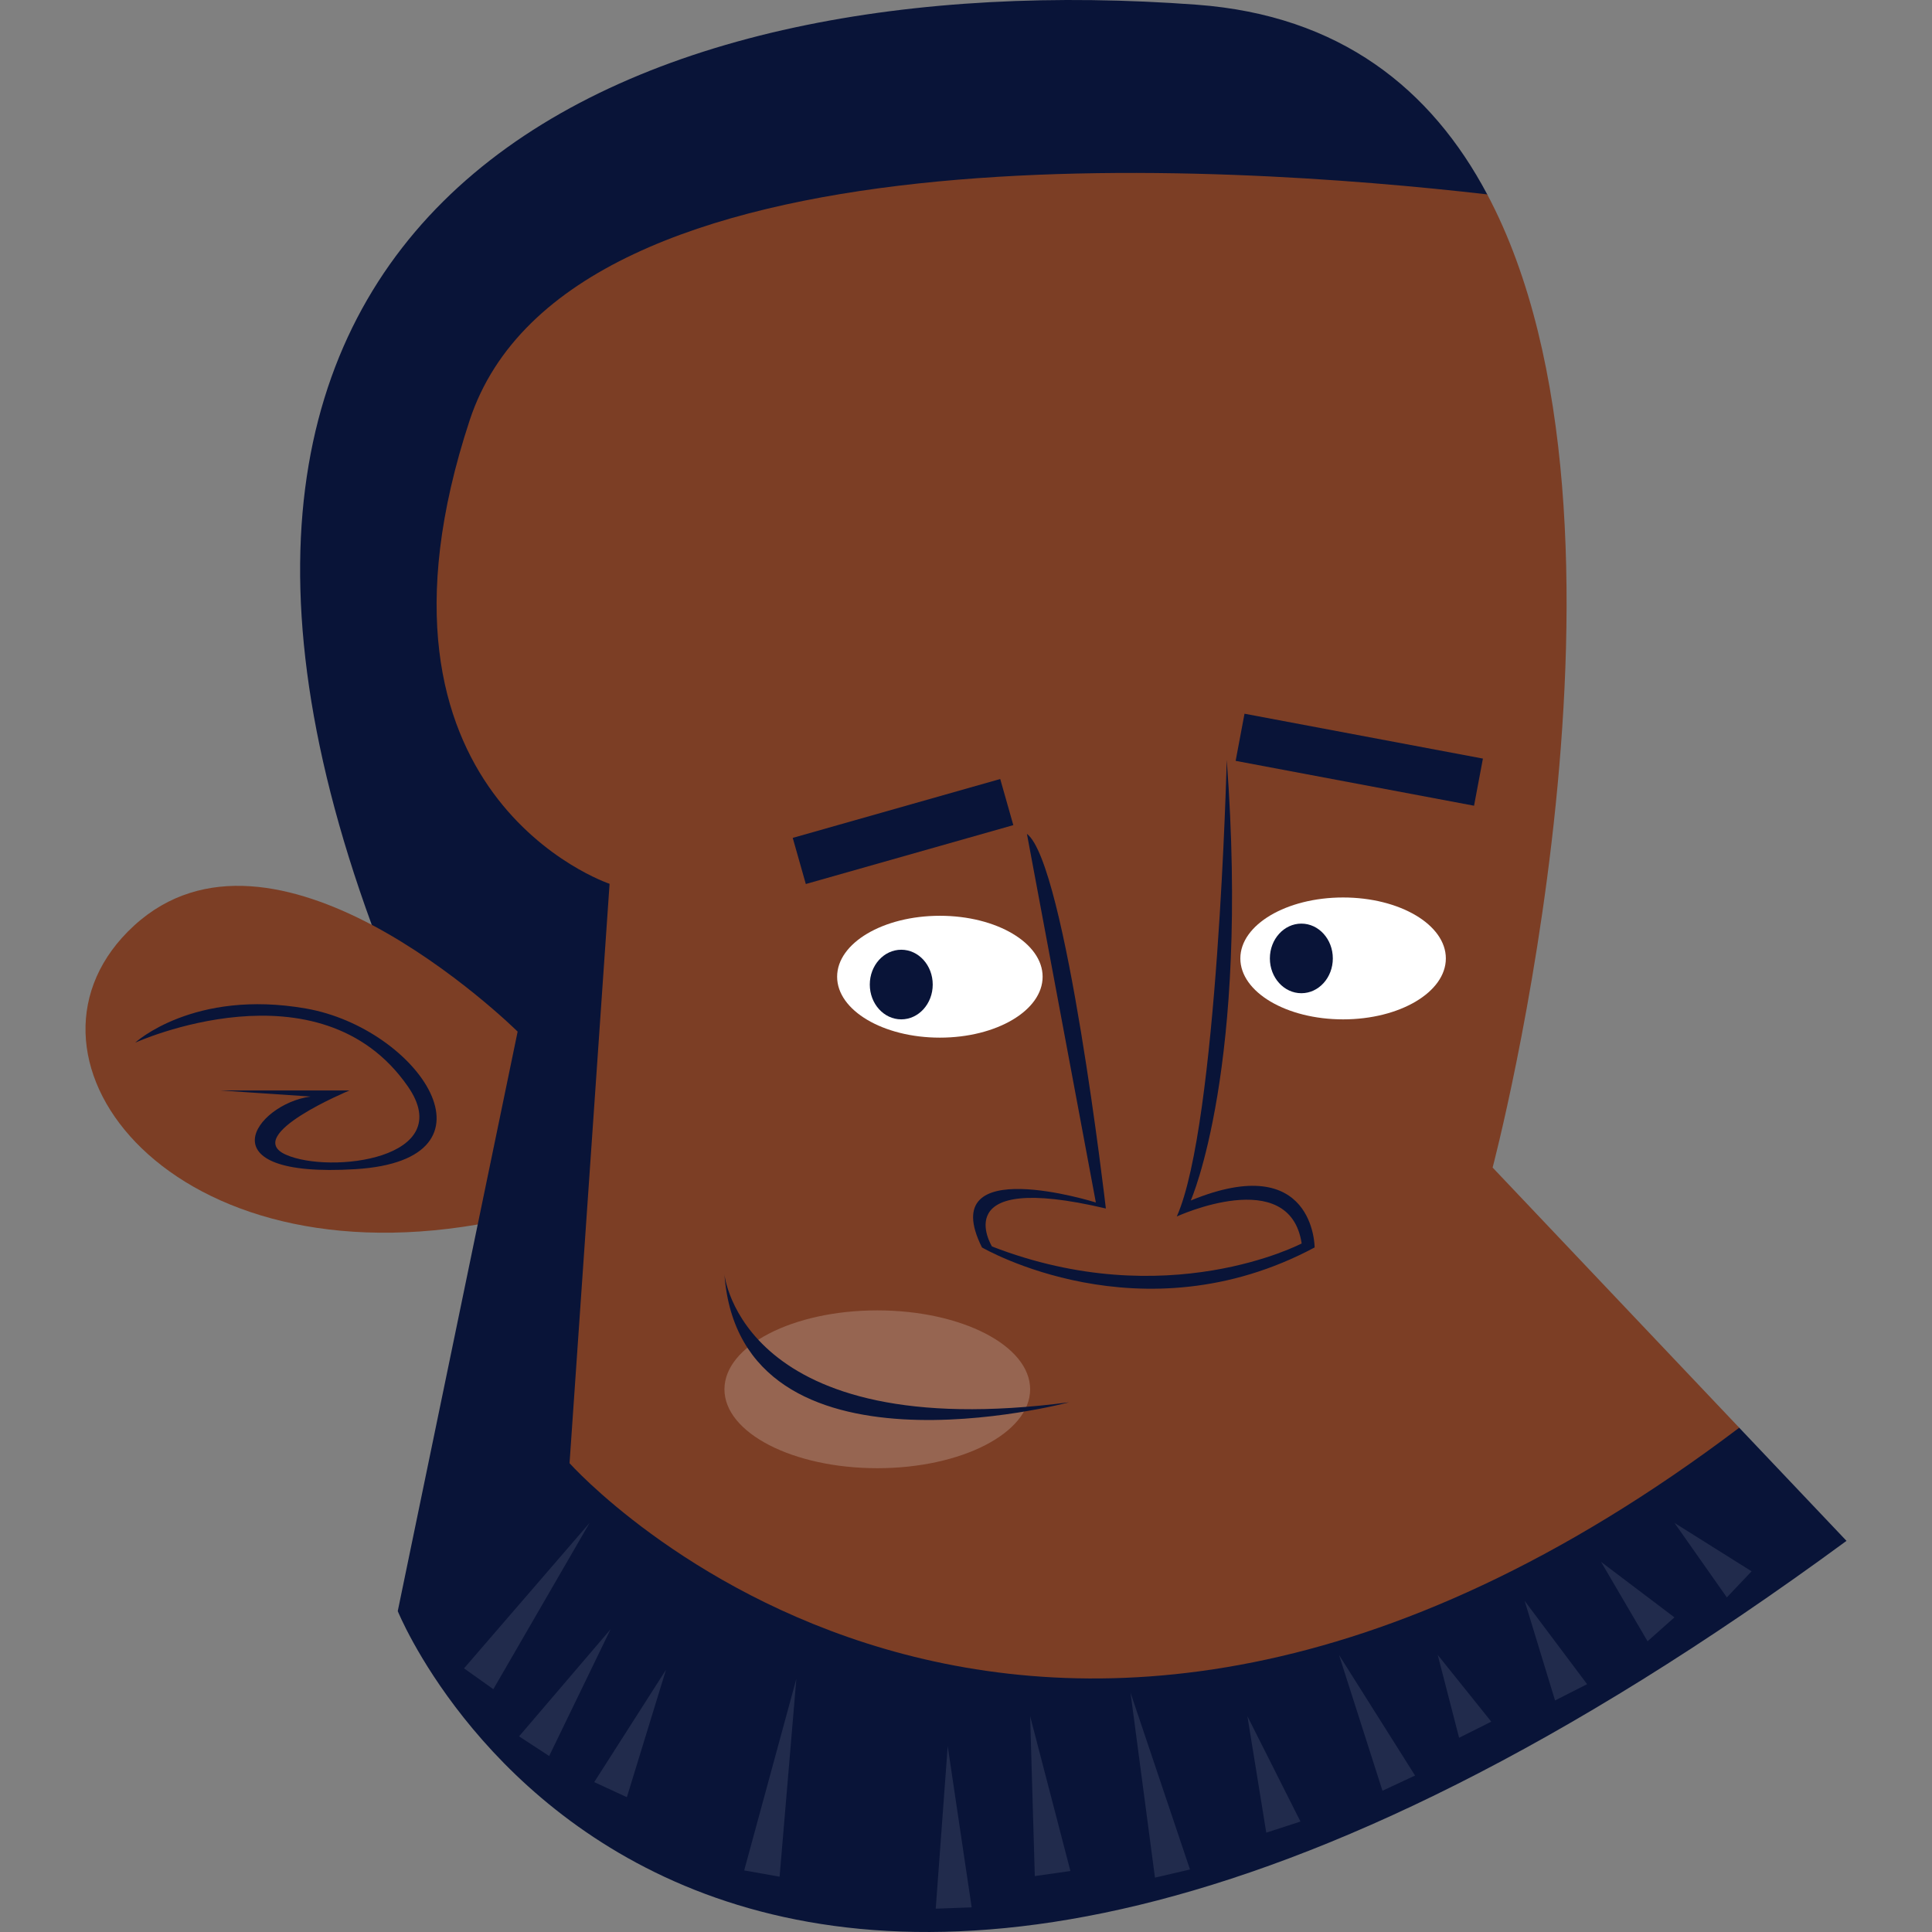 <?xml version="1.0" encoding="UTF-8"?>
<!-- Generator: Adobe Illustrator 25.2.3, SVG Export Plug-In . SVG Version: 6.00 Build 0)  -->
<svg xmlns="http://www.w3.org/2000/svg" xmlns:xlink="http://www.w3.org/1999/xlink" version="1.1" id="Capa_1" x="0px" y="0px" viewBox="0 0 512 512" style="enable-background:new 0 0 512 512;" xml:space="preserve" width="512" height="512">
<rect x="0" y="0" width="512" height="512" fill="#808080" stroke="none"/>
<g>
	<g>
		<path style="fill:#091438;" d="M460.911,378.36l28.43,29.985C187.28,630.164,105.41,426.96,105.41,426.96L126.6,324.505    l-28.083-79.422C27.292,50.274,168.917-9.769,317.217,1.254c37.933,2.824,62.076,22.303,76.914,50.259l-33.847,272.055    L460.911,378.36z"/>
		<g style="opacity:0.1;">
			<polygon style="fill:#FFFFFF;" points="122.972,442.13 156.244,403.588 130.738,447.655    "/>
			<polygon style="fill:#FFFFFF;" points="137.559,460.151 161.801,431.782 145.536,465.363    "/>
			<polygon style="fill:#FFFFFF;" points="157.475,472.277 176.495,442.504 166.126,476.274    "/>
			<polygon style="fill:#FFFFFF;" points="197.218,495.68 211.044,444.892 206.603,497.343    "/>
			<polygon style="fill:#FFFFFF;" points="247.979,505.823 251.154,462.755 257.502,505.468    "/>
			<polygon style="fill:#FFFFFF;" points="274.233,497.184 272.998,454.815 283.67,495.838    "/>
			<polygon style="fill:#FFFFFF;" points="306.077,497.59 299.601,448.581 315.362,495.433    "/>
			<polygon style="fill:#FFFFFF;" points="335.574,485.672 330.576,454.815 344.638,482.728    "/>
			<polygon style="fill:#FFFFFF;" points="366.365,474.561 354.845,438.565 375.004,470.533    "/>
			<polygon style="fill:#FFFFFF;" points="386.678,460.525 381.01,438.565 395.199,456.258    "/>
			<polygon style="fill:#FFFFFF;" points="412.105,450.637 404.043,424.24 420.6,446.32    "/>
			<polygon style="fill:#FFFFFF;" points="436.619,434.954 424.296,413.912 443.741,428.619    "/>
			<polygon style="fill:#FFFFFF;" points="457.632,423.326 443.754,403.588 464.19,416.416    "/>
		</g>
	</g>
	<g>
		<path style="fill:#7C3E25;" d="M460.911,378.36c-190.266,143.821-309.974,9.402-309.974,9.402l10.608-153.543    c0,0-69.891-23.287-37.074-122.852C150.713,31.783,325.223,43.6,394.132,51.513c46.476,87.524,1.429,257.903,1.429,257.903    L460.911,378.36z"/>
		<path style="fill:#091438;" d="M344.955,329.528c0,0-35.743,18.796-82.073,0.795c0,0-12.442-20.123,30.182-10.058    c0,0-10.595-91.602-20.919-99.283l18.268,97.69c0,0-42.888-13.499-30.18,11.914c0,0,42.093,24.622,88.158,0    c0,0,0.004-25.941-32.826-12.442c0,0,15.617-35.212,9.531-116.752c0,0-2.38,96.633-13.235,120.989    C311.863,322.38,341.776,308.614,344.955,329.528z"/>
		<g>
			<path style="fill:#7C3E25;" d="M272.998,368.182c0,11.547-18.137,20.907-40.508,20.907c-22.373,0-40.506-9.359-40.506-20.907     c0-11.555,18.133-20.918,40.506-20.918C254.861,347.264,272.998,356.628,272.998,368.182z"/>
			<path style="opacity:0.2;fill:#FFFFFF;" d="M272.998,368.182c0,11.547-18.137,20.907-40.508,20.907     c-22.373,0-40.506-9.359-40.506-20.907c0-11.555,18.133-20.918,40.506-20.918C254.861,347.264,272.998,356.628,272.998,368.182z"/>
			<path style="fill:#091438;" d="M191.985,337.735c0,0,4.502,45.271,91.337,33.885C283.322,371.62,196.223,394.919,191.985,337.735     z"/>
		</g>
		
			<rect x="210.754" y="213.969" transform="matrix(0.962 -0.273 0.273 0.962 -51.077 73.747)" style="fill:#091438;" width="57.161" height="12.706"/>
		
			<rect x="353.931" y="169.387" transform="matrix(0.185 -0.983 0.983 0.185 95.472 518.212)" style="fill:#091438;" width="12.708" height="64.273"/>
		<g>
			<path style="fill:#FFFFFF;" d="M276.305,258.845c0,8.916-12.192,16.142-27.228,16.142c-15.039,0-27.23-7.226-27.23-16.142     c0-8.924,12.191-16.153,27.23-16.153C264.113,242.691,276.305,249.921,276.305,258.845z"/>
			<path style="fill:#091438;" d="M247.182,260.921c0,5.089-3.731,9.221-8.341,9.221c-4.607,0-8.337-4.132-8.337-9.221     c0-5.096,3.731-9.232,8.337-9.232C243.451,251.688,247.182,255.824,247.182,260.921z"/>
		</g>
		<g>
			<ellipse style="fill:#FFFFFF;" cx="355.935" cy="253.992" rx="27.23" ry="16.15"/>
			<path style="fill:#091438;" d="M353.213,253.992c0,5.093-3.734,9.221-8.339,9.221c-4.608,0-8.343-4.128-8.343-9.221     c0-5.093,3.734-9.224,8.343-9.224C349.478,244.767,353.213,248.899,353.213,253.992z"/>
		</g>
	</g>
	<g>
		<path style="fill:#7C3E25;" d="M137.179,273.386L126.6,324.505c-83.996,14.398-127.268-45.999-91.081-79.198    c18.424-16.871,42.761-10.899,62.998-0.224C120.184,256.553,137.179,273.386,137.179,273.386z"/>
		<path style="fill:#091438;" d="M35.818,276.318c0,0,15.488-14.259,45.273-9.051c29.784,5.216,53.61,40.085,13.104,42.573    c-40.506,2.492-26.607-17.207-11.914-19.247l-23.825-1.605h34.153c0,0-28.526,11.817-16.846,17.014    c11.68,5.201,45.645,1.111,32.33-18.083C84.665,254.138,35.818,276.318,35.818,276.318z"/>
	</g>
</g>















</svg>
